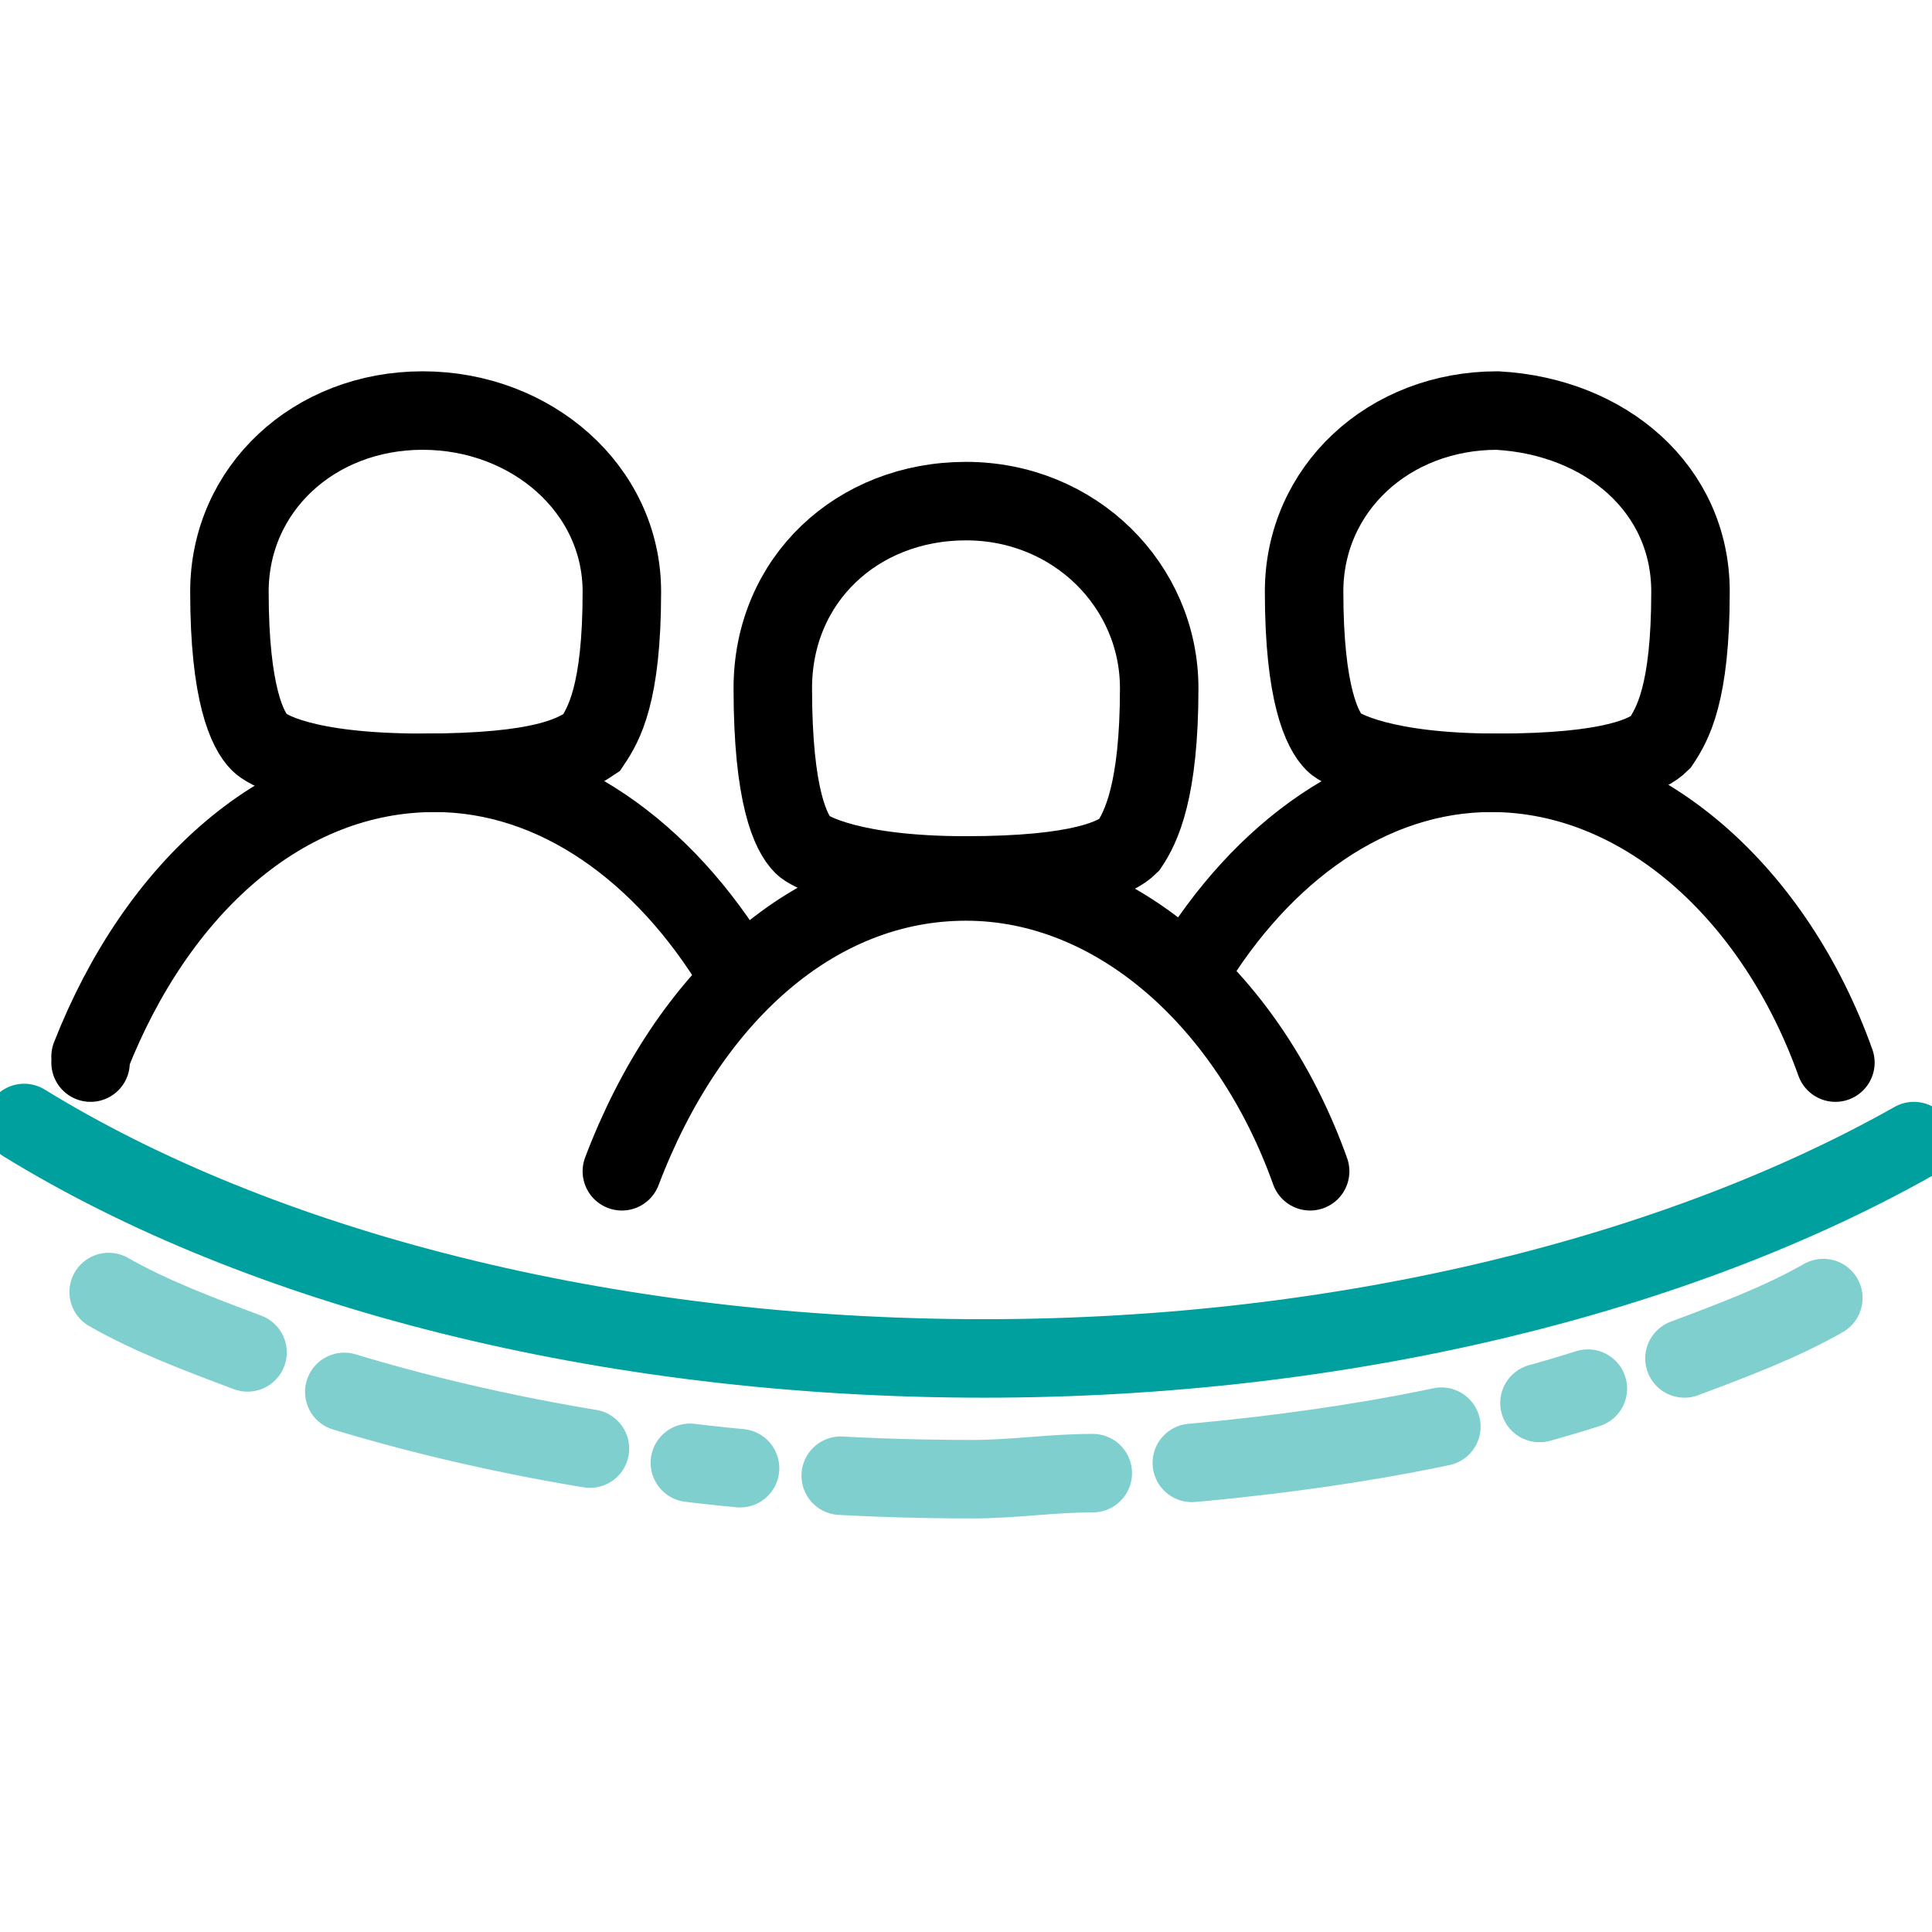 <?xml version="1.0" encoding="utf-8"?>
<!-- Generator: Adobe Illustrator 22.0.1, SVG Export Plug-In . SVG Version: 6.00 Build 0)  -->
<svg version="1.1" xmlns="http://www.w3.org/2000/svg" xmlns:xlink="http://www.w3.org/1999/xlink"
	 x="0px" y="0px" viewBox="0 0 32 32" style="enable-background:new 0 0 32 32;" xml:space="preserve">
    <g id="members" style="stroke-width:1.3; display:inline; fill:none; stroke:#000;stroke-miterlimit:10;stroke-linecap:round;">
        <g id="member_01">
            <path d="M10.3,19.4
                c1.1-2.9,3.2-4.8,5.7-4.8c2.5,0,4.7,2,5.7,4.8"/>
        </g>
        <path d="M19.2,11.4
            c0,1.7-0.3,2.3-0.5,2.6c-0.2,0.2-0.8,0.5-2.7,0.5s-2.6-0.4-2.7-0.5c-0.2-0.2-0.5-0.8-0.5-2.6s1.4-3.1,3.2-3.1S19.2,9.7,19.2,11.4z"
            />
        <g id="member_02">
            <path d="M19.7,16.1
                c1.2-2,3-3.3,5-3.3c2.5,0,4.7,2,5.7,4.8"/>
        </g>
        <path d="M28,9.8c0,1.7-0.3,2.2-0.5,2.5
            c-0.2,0.2-0.8,0.5-2.7,0.5s-2.6-0.4-2.7-0.5c-0.2-0.2-0.5-0.8-0.5-2.5s1.4-3,3.2-3C26.6,6.9,28,8.1,28,9.8z"/>
        <path d="M10.3,9.8c0,1.7-0.3,2.2-0.5,2.5
            C9.5,12.5,9,12.8,7,12.8s-2.6-0.4-2.7-0.5c-0.2-0.2-0.5-0.8-0.5-2.5s1.4-3,3.2-3S10.3,8.1,10.3,9.8z"/>
        <path d="M1.5,17.5
            c1.1-2.8,3.2-4.7,5.7-4.7c2,0,3.8,1.3,5,3.3 M1.5,17.5C1.5,17.5,1.5,17.5,1.5,17.5 M1.5,17.6C1.5,17.6,1.5,17.6,1.5,17.6"/>
        <path style="stroke:#00A09F;" d="M31.7,18.9
            c-3.9,2.2-9.4,3.6-15.4,3.6c-6.3,0-12-1.5-15.9-3.9"/>
        <g style="opacity:0.5;">
            <g>
                <path style="stroke:#00A09F;stroke-linejoin:round;" d="M30.2,21.5
                    c-0.7,0.4-1.5,0.7-2.3,1"/>
                
                    <path style="stroke:#00A09F;stroke-linejoin:round;stroke-dasharray:0.836,1.672,4.179,1.672;" d="
                    M26.3,23c-2.2,0.7-4.7,1.1-7.4,1.3"/>
                
                    <path style="stroke:#00A09F;stroke-linejoin:round;stroke-dasharray:4.179,1.672,0.836,1.672,4.179,1.672;" d="
                    M18.1,24.4c-0.7,0-1.3,0.1-2,0.1c-4.1,0-7.9-0.6-11.2-1.7"/>
                <path style="stroke:#00A09F;stroke-linejoin:round;" d="M4.1,22.4
                    c-0.8-0.3-1.6-0.6-2.3-1"/>
            </g>
        </g>
    </g>
</svg>
